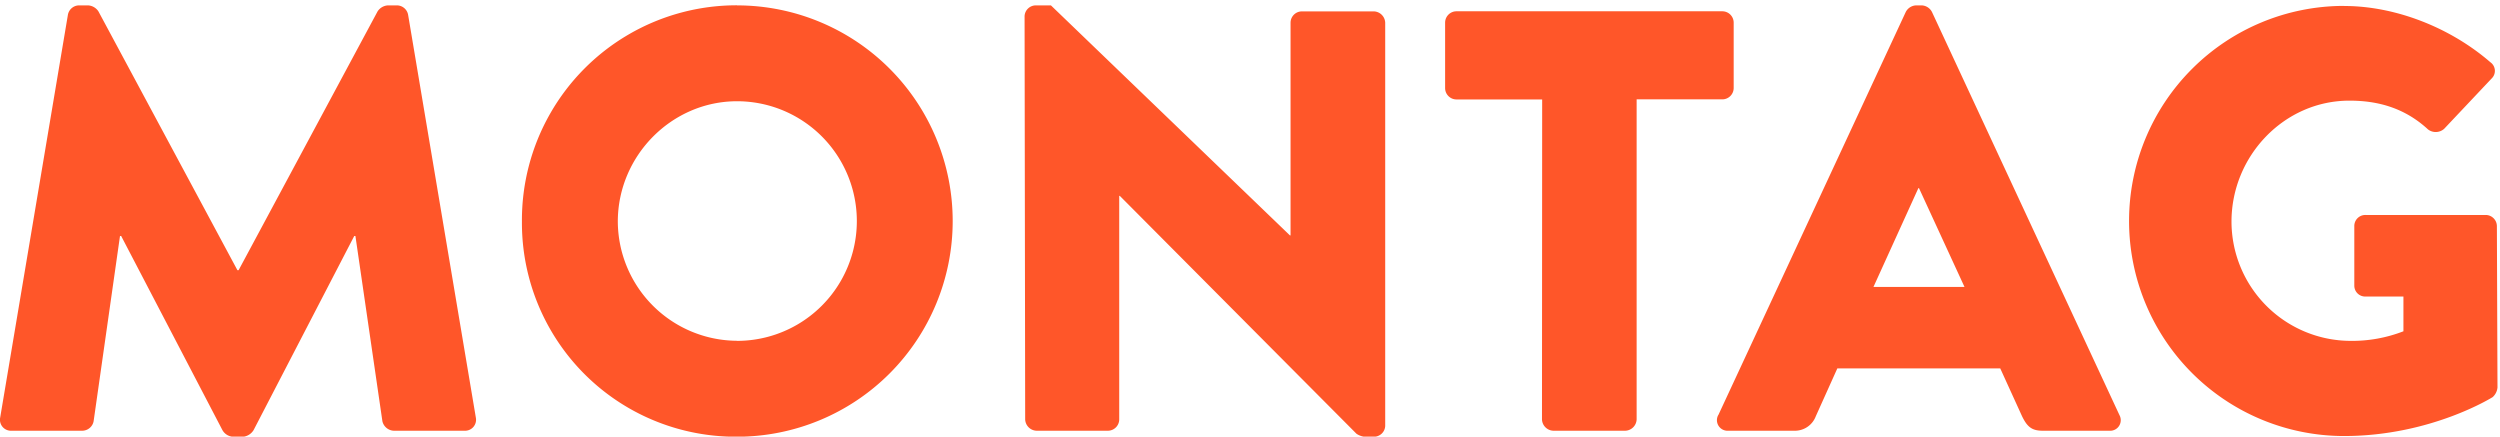 <svg id="logo-wm" class="logo-wm-montag" xmlns="http://www.w3.org/2000/svg" width="834.64" height="145.77" viewBox="0 0 834.64 145.77"><path id="logo-wm-montag-full" d="M22.66,5a3.82,3.82,0,0,1,3.6-3.2h3.2a4.42,4.42,0,0,1,3.4,2l46.4,86.4h.4l46.4-86.4a4.42,4.42,0,0,1,3.4-2h3.2a3.82,3.82,0,0,1,3.6,3.2l22.6,134.4a3.67,3.67,0,0,1-3.8,4.4h-23.6a4.07,4.07,0,0,1-3.8-3.2l-9-61.8h-.4l-33.6,64.8a4.68,4.68,0,0,1-3.4,2.2h-3.6a4.35,4.35,0,0,1-3.4-2.2l-33.8-64.8h-.4l-8.8,61.8a3.89,3.89,0,0,1-3.8,3.2H3.86a3.67,3.67,0,0,1-3.8-4.4Zm223.4-3.2a72,72,0,1,1,0,144A71.36,71.36,0,0,1,174.25,74,71.7,71.7,0,0,1,246.05,1.77Zm0,112a40,40,0,1,0,0-80c-21.8,0-39.8,18.2-39.8,40.2A40,40,0,0,0,246.05,113.77Zm96-108.4a3.76,3.76,0,0,1,3.8-3.6h5l79.8,76.8h.2v-71a3.8,3.8,0,0,1,3.8-3.8h24a3.93,3.93,0,0,1,3.8,3.8v134.6a3.76,3.76,0,0,1-3.8,3.6h-3.2a5.89,5.89,0,0,1-2.6-1l-79-79.4h-.2V140a3.8,3.8,0,0,1-3.8,3.8h-23.8a3.93,3.93,0,0,1-3.8-3.8Zm172.8,27.8h-28.6a3.8,3.8,0,0,1-3.8-3.8V7.57a3.8,3.8,0,0,1,3.8-3.8H575a3.8,3.8,0,0,1,3.8,3.8v21.8a3.8,3.8,0,0,1-3.8,3.8h-28.6V140a3.93,3.93,0,0,1-3.8,3.8h-24a3.93,3.93,0,0,1-3.8-3.8Zm58.8,105.4L636.25,4a4.06,4.06,0,0,1,3.4-2.2h2A4.06,4.06,0,0,1,645,4l62.6,134.6a3.53,3.53,0,0,1-3.4,5.2H682c-3.6,0-5.2-1.2-7-5l-7.2-15.8h-54.4l-7.2,16a7.45,7.45,0,0,1-7.2,4.8h-22A3.53,3.53,0,0,1,573.65,138.57Zm82.2-42.8-15.2-33h-.2l-15,33ZM782.65,2c16.8,0,35.2,7,48.8,18.8a3.51,3.51,0,0,1,.4,5.4L816,43a4.23,4.23,0,0,1-5.4.2c-7.6-7-16.4-9.6-26.2-9.6C762.65,33.57,745,52,745,74a39.86,39.86,0,0,0,39.6,39.8,47.25,47.25,0,0,0,17.8-3.2V99h-12.6a3.63,3.63,0,0,1-3.8-3.6V75.57a3.68,3.68,0,0,1,3.8-3.8H830a3.76,3.76,0,0,1,3.6,3.8l.2,53.8a4.94,4.94,0,0,1-1.6,3.2s-20.6,13-49.6,13a71.8,71.8,0,1,1,0-143.6Z" style="fill:#ff5629"/></svg>
